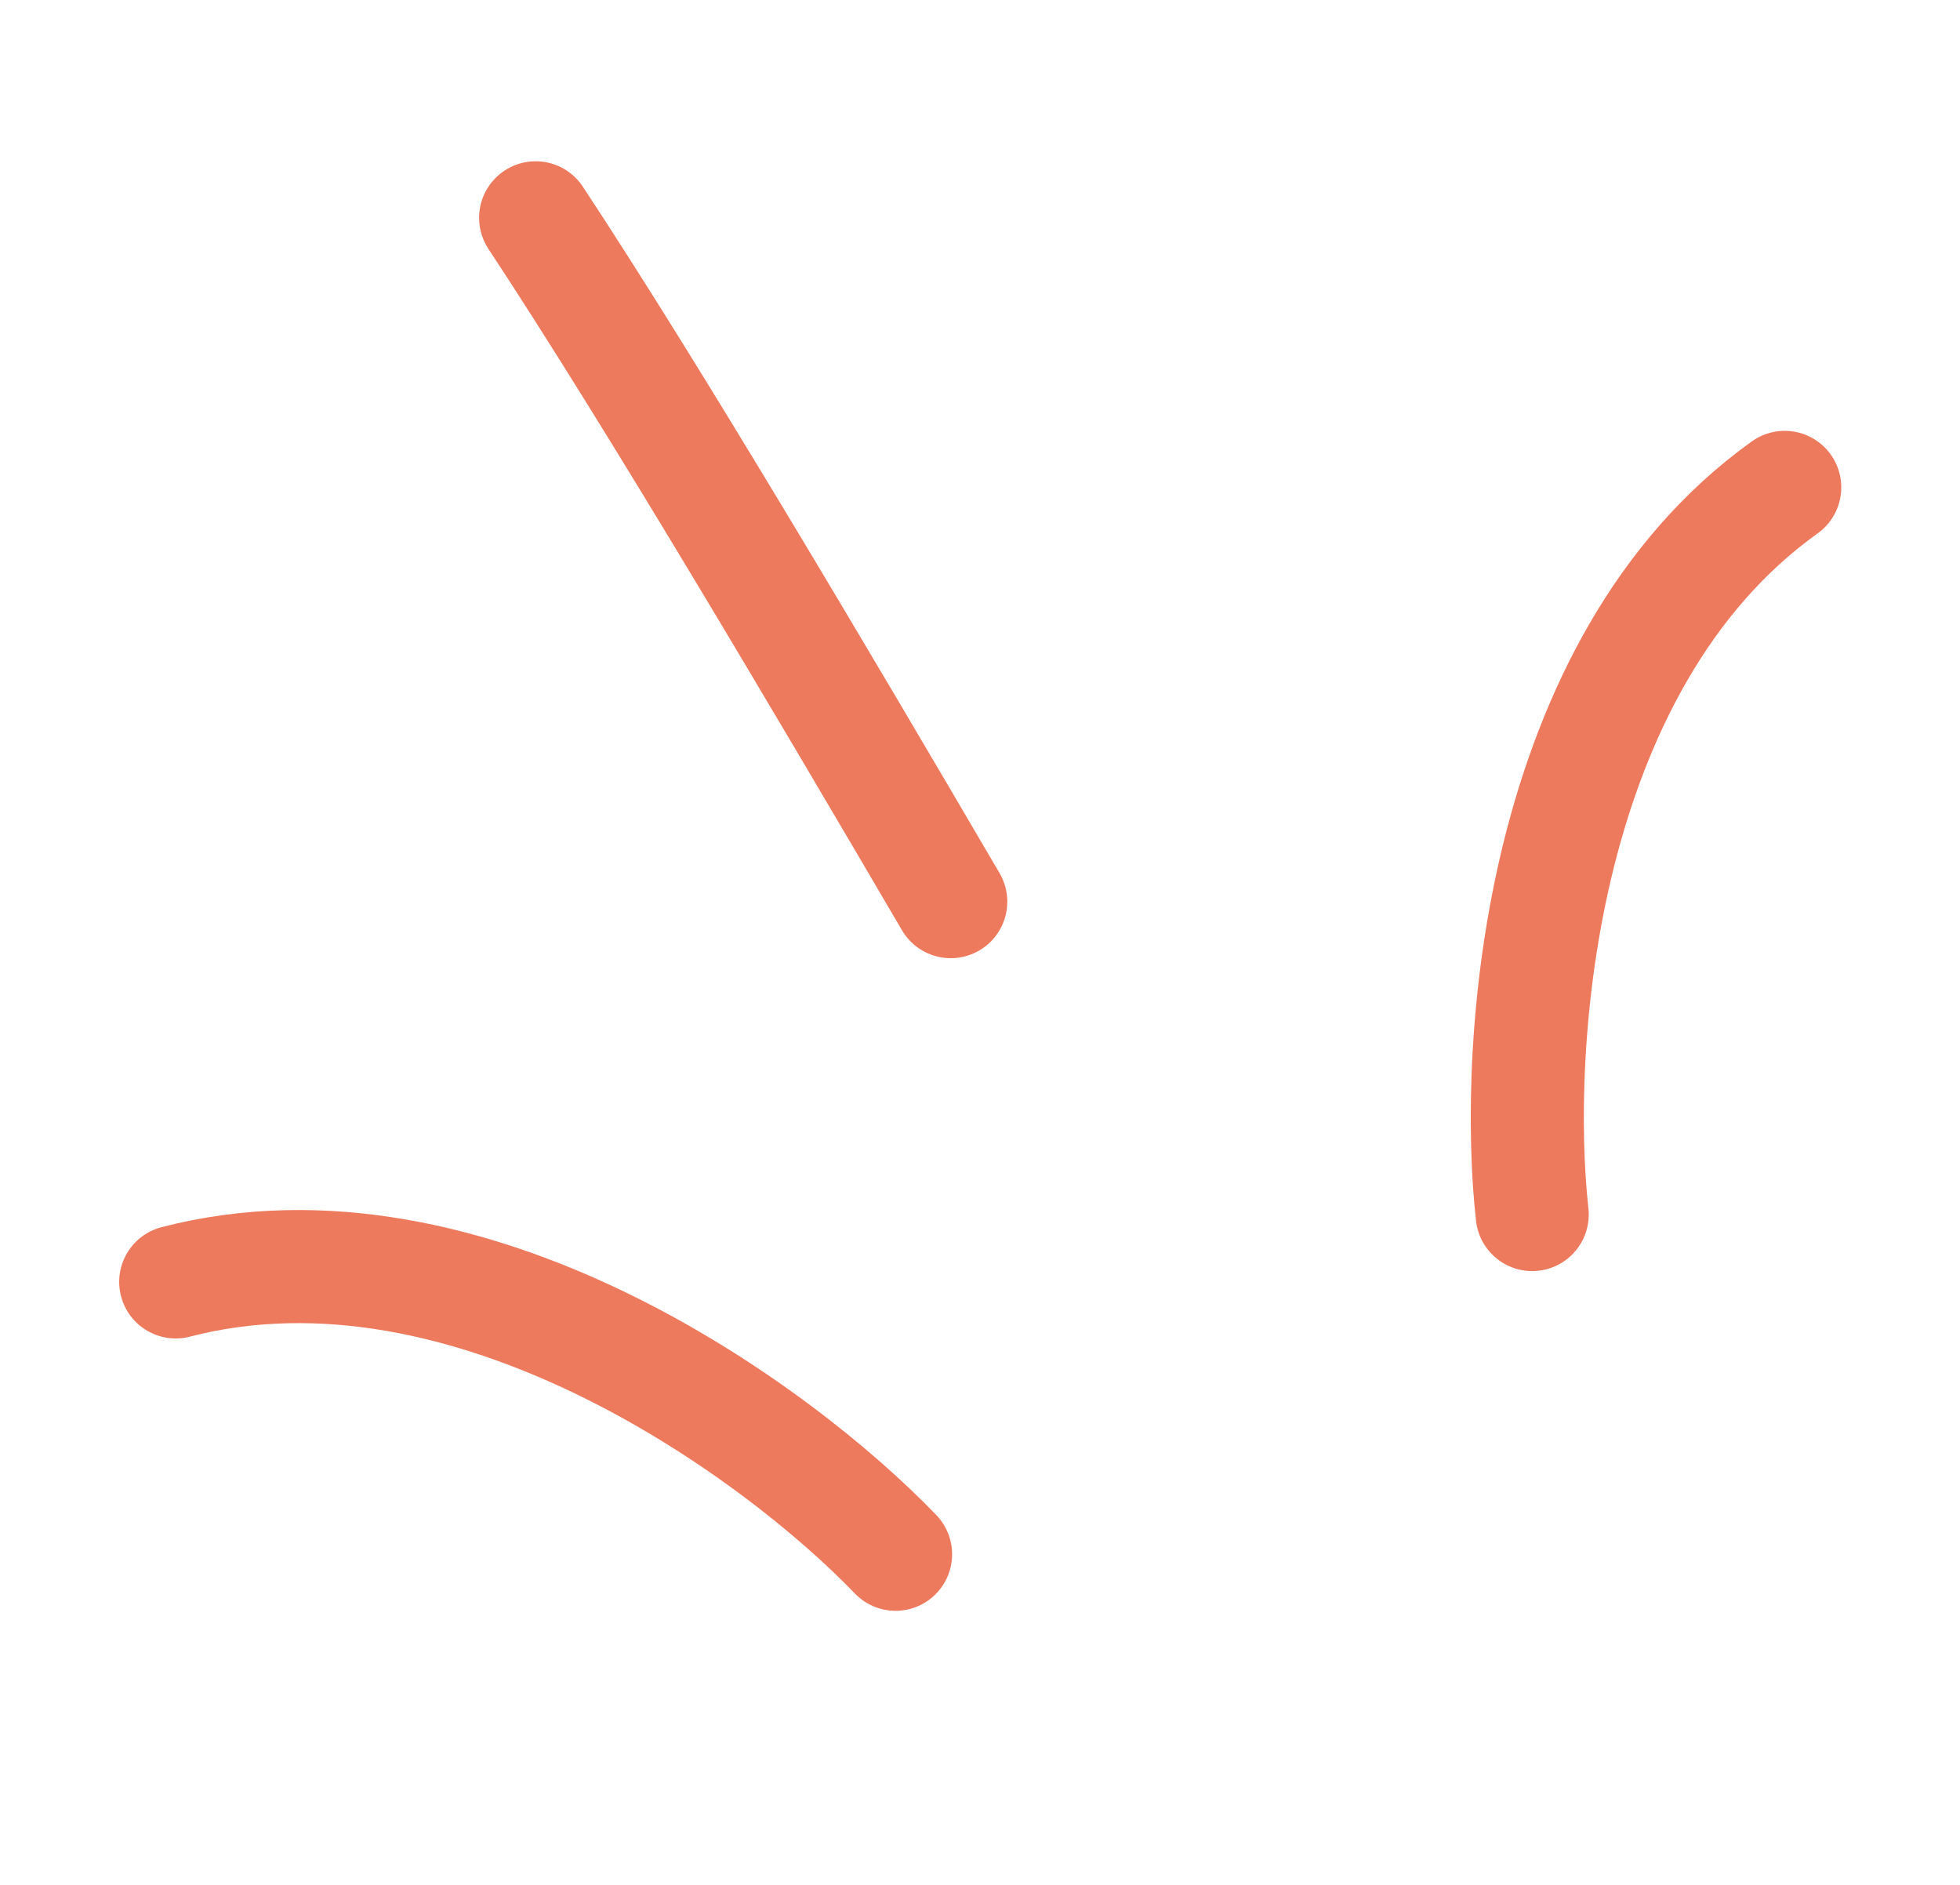 <svg width="52" height="50" viewBox="0 0 52 50" fill="none" xmlns="http://www.w3.org/2000/svg">
<path d="M40.65 32.218C40.156 27.74 40.804 17.613 47.35 12.929" stroke="#EE7A5D" stroke-width="3" stroke-linecap="round"/>
<path d="M23.76 41.23C20.641 37.98 12.454 31.985 4.662 34.005" stroke="#EE7A5D" stroke-width="3" stroke-linecap="round"/>
<path d="M14.211 5.778C17.337 10.515 21.788 18.054 25.224 23.918" stroke="#EE7A5D" stroke-width="3" stroke-linecap="round"/>
</svg>
